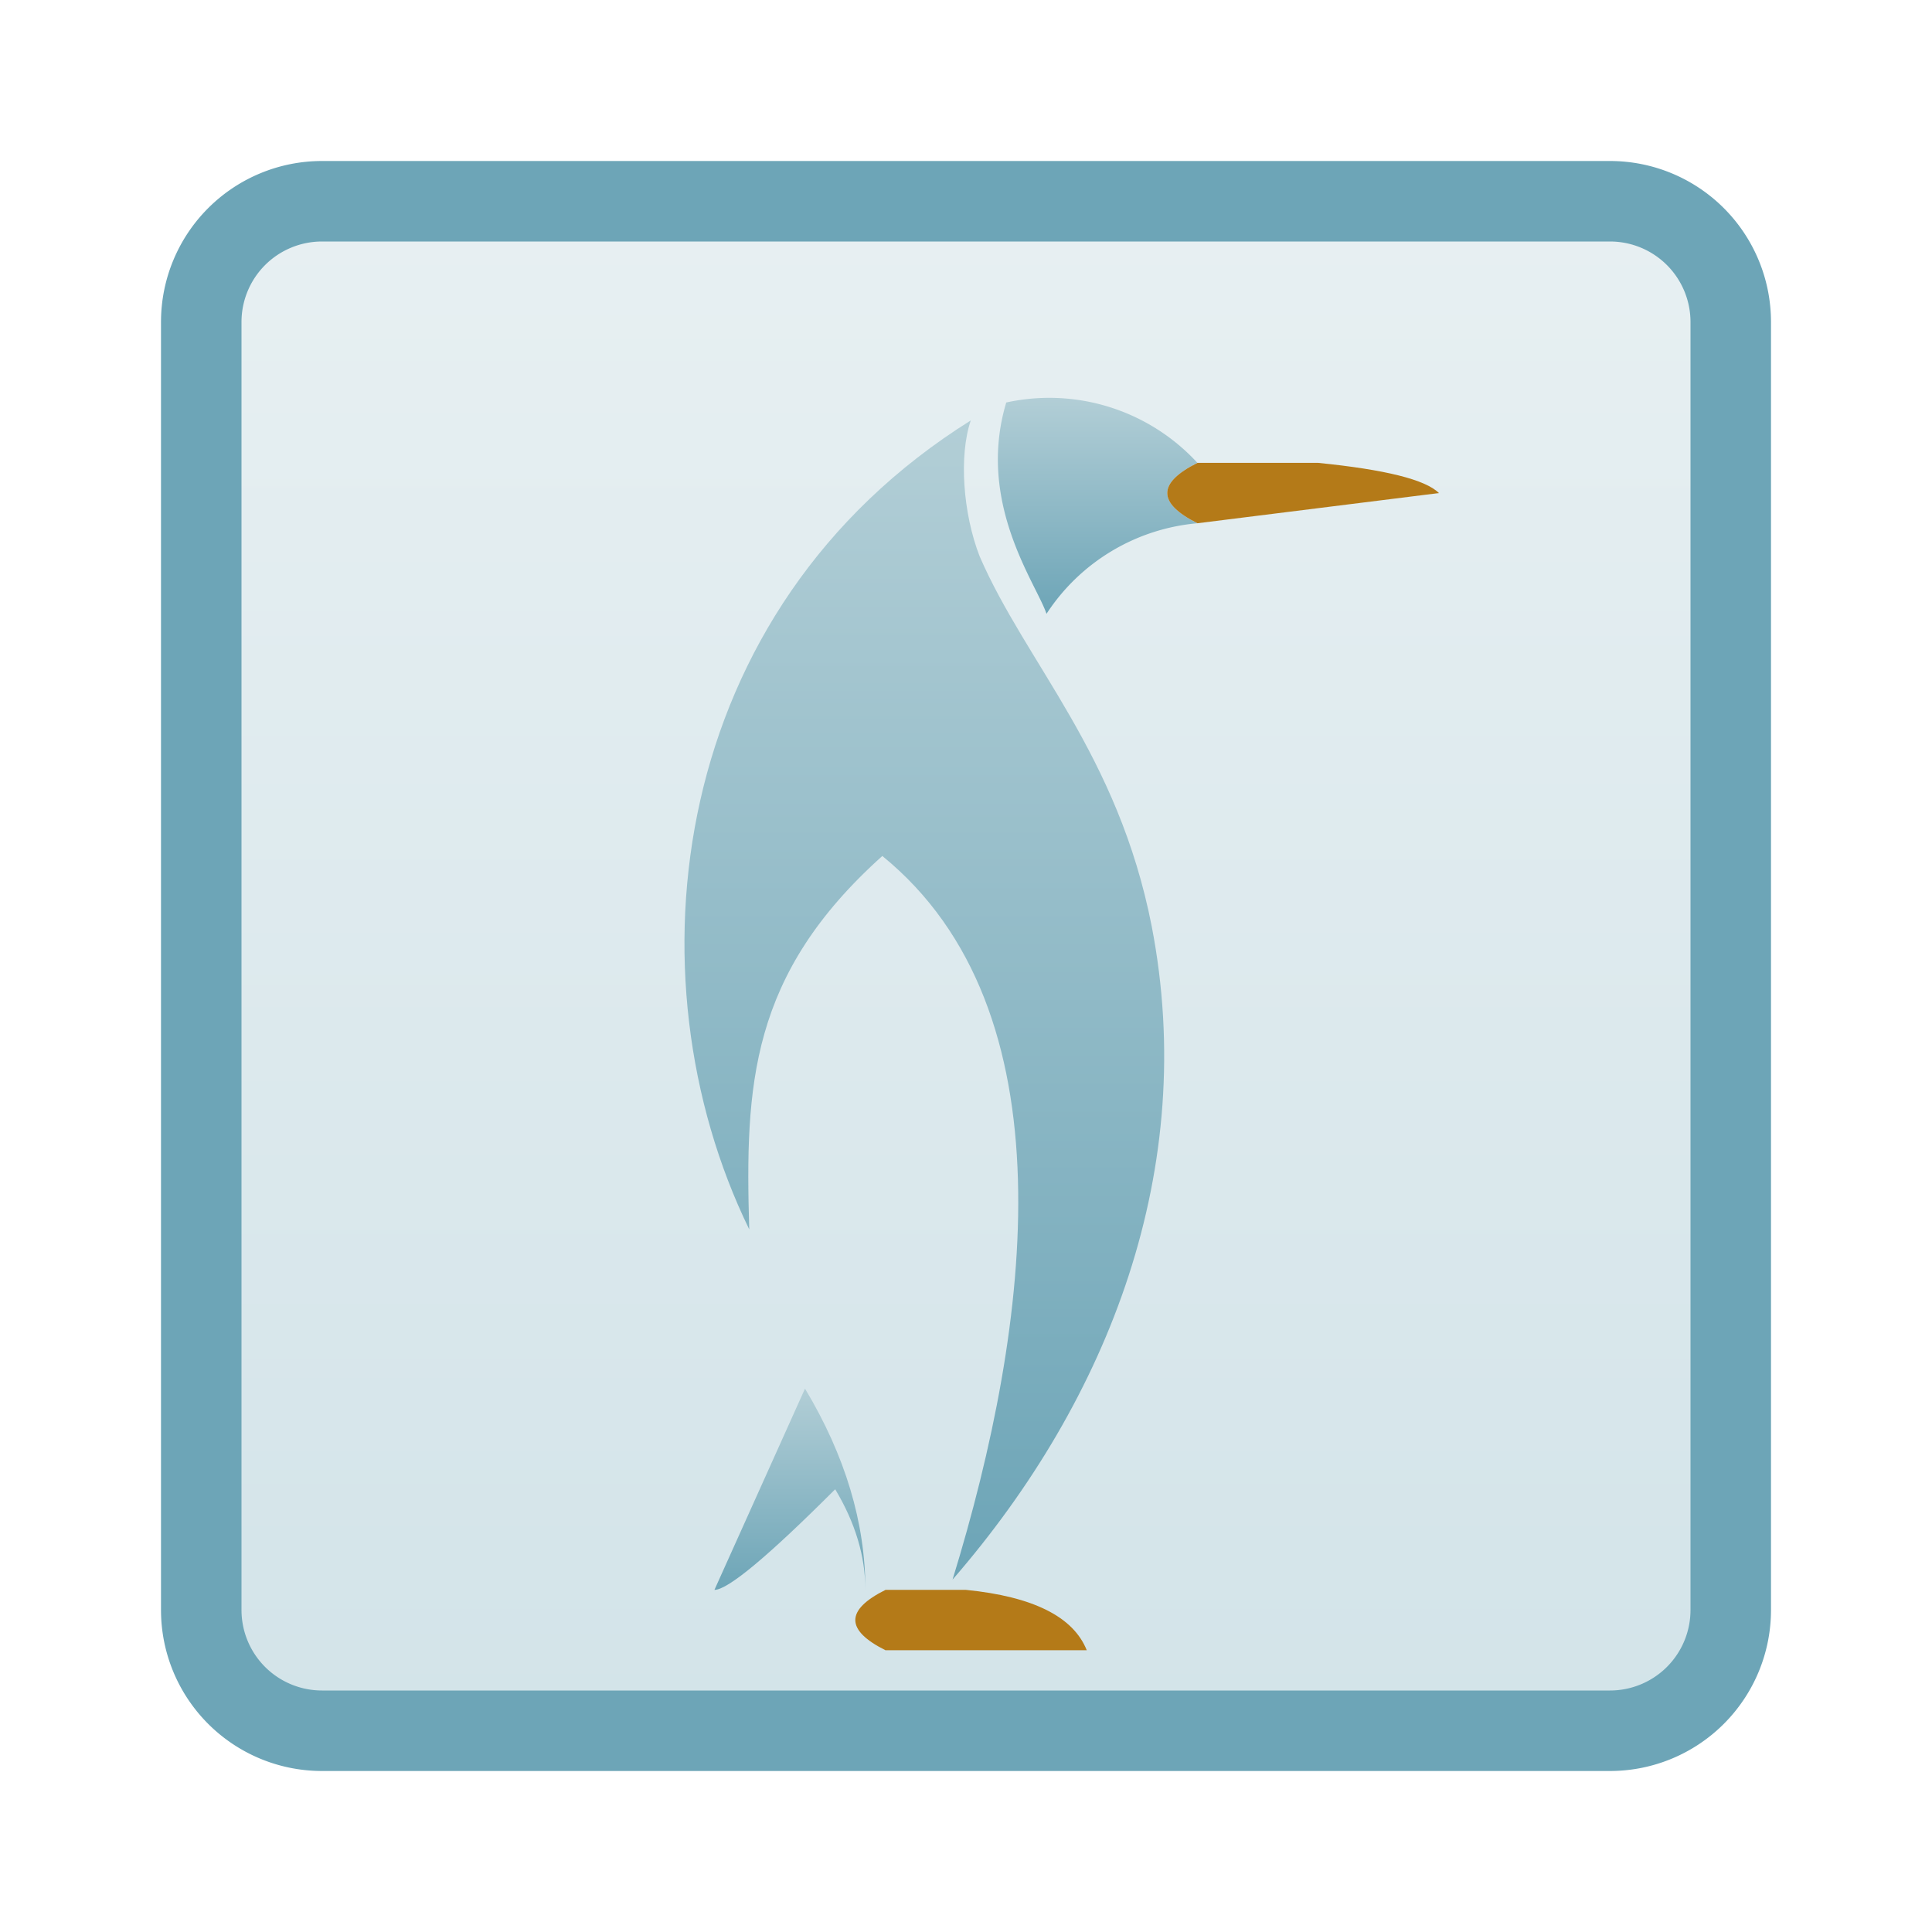 <svg xmlns="http://www.w3.org/2000/svg" version="1.1" height="16px" width="16px" viewBox="0 0 192 192">
  <defs>
  <linearGradient id="telinkrin" x1="0%" x2="0%" y1="0%" y2="100%">
  <stop offset="0%" style="stop-color:#b2ced6; stop-opacity:1"/>
  <stop offset="100%" style="stop-color:#6da5b7; stop-opacity:1"/>
  </linearGradient>
  </defs>
  <path style="fill:url(#telinkrin);fill-opacity:0.3;stroke:#6da5b7;stroke-width:8;" d="m 32,20 128,0 a 12 12 0 0 1 12,12  l 0,128 a 12,12 0 0 1 -12,12 l -128,0 a 12,12 0 0 1 -12,-12 l 0,-128 a 12,12 0 0 1 12,-12 z"/>
  <g transform="matrix(1.294,0,0,1.294,-16.02,-14.812) scale(1.2) translate(20 25)" id="layer7">
  <path d="M 38.268,63.218 C 30.342,46.956 33.106,23.544 52.447,11.446 c -0.761,2.225 -0.511,5.936 0.57,8.707 2.965,6.839 8.854,12.645 11.011,23.678 2.985,15.442 -2.669,30.192 -12.748,41.803 5.051,-16.429 7.606,-36.468 -4.495,-46.312 -8.469,7.596 -8.791,14.669 -8.517,23.896 z" style="display:inline;opacity:1;fill:url(#telinkrin);fill-opacity:1;stroke:none;stroke-width:0.076" />
  </g>
  <path style="fill:url(#telinkrin);stroke:none;" d="m 100,40 c -3,10 3,18 4,21 a 20 20 0 0 1 15,-9 q -6,-3 0,-6 a 20 20 0 0 0 -19,-6z"/>
  <path style="fill:url(#telinkrin);stroke:none;" d="m 80,138 q 6,10 6,20 q 0,-5 -3,-10 q -10,10 -12,10z"/>
  <path style="fill:#B47A18;stroke:none;" d="m 119,52 q -6,-3 0,-6 l 12,0 q 10,1 12,3z"/>
  <path style="fill:#B47A18;stroke:none;" d="m 88,164 q -6,-3 0,-6 l 8,0 q 10,1 12,6z"/>
</svg>
